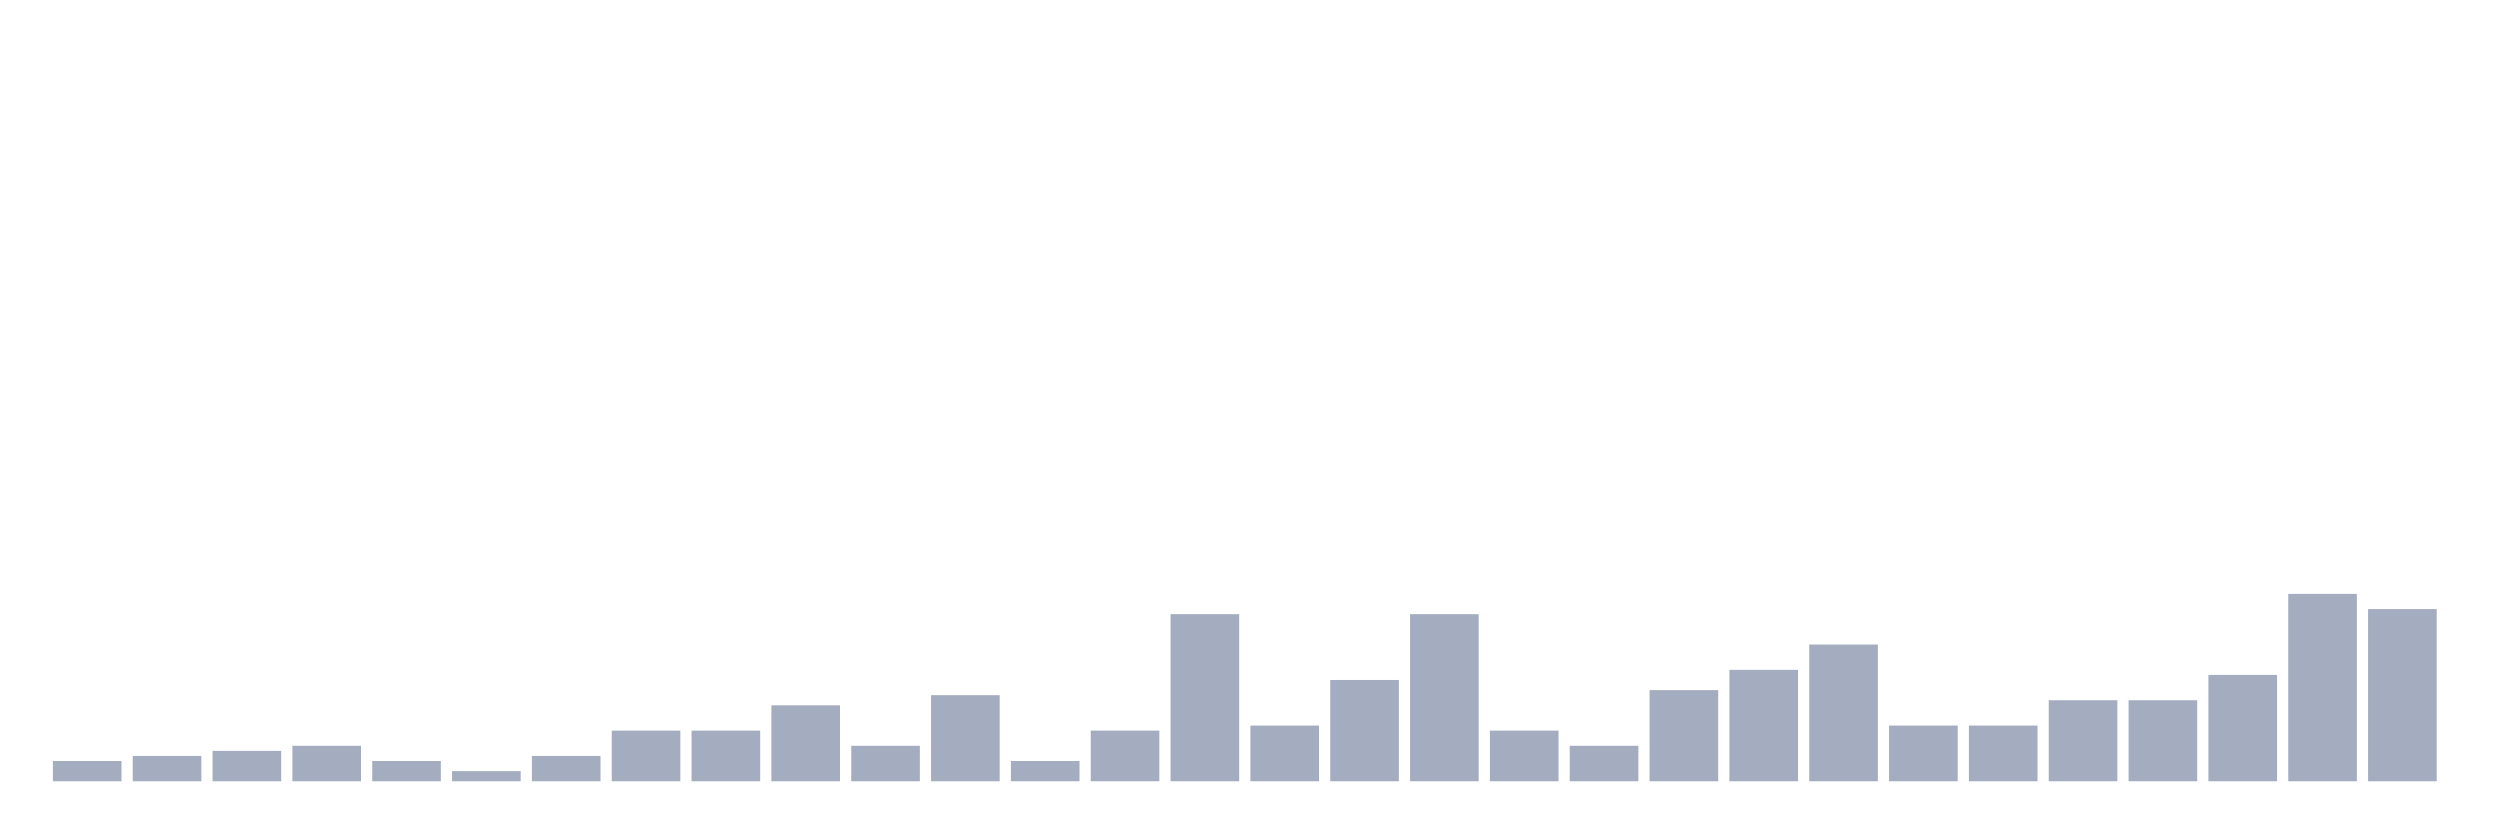 <svg xmlns="http://www.w3.org/2000/svg" viewBox="0 0 480 160"><g transform="translate(10,10)"><rect class="bar" x="0.153" width="13.175" y="136.111" height="3.889" fill="rgb(164,173,192)"></rect><rect class="bar" x="15.482" width="13.175" y="135.139" height="4.861" fill="rgb(164,173,192)"></rect><rect class="bar" x="30.81" width="13.175" y="134.167" height="5.833" fill="rgb(164,173,192)"></rect><rect class="bar" x="46.138" width="13.175" y="133.194" height="6.806" fill="rgb(164,173,192)"></rect><rect class="bar" x="61.466" width="13.175" y="136.111" height="3.889" fill="rgb(164,173,192)"></rect><rect class="bar" x="76.794" width="13.175" y="138.056" height="1.944" fill="rgb(164,173,192)"></rect><rect class="bar" x="92.123" width="13.175" y="135.139" height="4.861" fill="rgb(164,173,192)"></rect><rect class="bar" x="107.451" width="13.175" y="130.278" height="9.722" fill="rgb(164,173,192)"></rect><rect class="bar" x="122.779" width="13.175" y="130.278" height="9.722" fill="rgb(164,173,192)"></rect><rect class="bar" x="138.107" width="13.175" y="125.417" height="14.583" fill="rgb(164,173,192)"></rect><rect class="bar" x="153.436" width="13.175" y="133.194" height="6.806" fill="rgb(164,173,192)"></rect><rect class="bar" x="168.764" width="13.175" y="123.472" height="16.528" fill="rgb(164,173,192)"></rect><rect class="bar" x="184.092" width="13.175" y="136.111" height="3.889" fill="rgb(164,173,192)"></rect><rect class="bar" x="199.42" width="13.175" y="130.278" height="9.722" fill="rgb(164,173,192)"></rect><rect class="bar" x="214.748" width="13.175" y="107.917" height="32.083" fill="rgb(164,173,192)"></rect><rect class="bar" x="230.077" width="13.175" y="129.306" height="10.694" fill="rgb(164,173,192)"></rect><rect class="bar" x="245.405" width="13.175" y="120.556" height="19.444" fill="rgb(164,173,192)"></rect><rect class="bar" x="260.733" width="13.175" y="107.917" height="32.083" fill="rgb(164,173,192)"></rect><rect class="bar" x="276.061" width="13.175" y="130.278" height="9.722" fill="rgb(164,173,192)"></rect><rect class="bar" x="291.39" width="13.175" y="133.194" height="6.806" fill="rgb(164,173,192)"></rect><rect class="bar" x="306.718" width="13.175" y="122.5" height="17.5" fill="rgb(164,173,192)"></rect><rect class="bar" x="322.046" width="13.175" y="118.611" height="21.389" fill="rgb(164,173,192)"></rect><rect class="bar" x="337.374" width="13.175" y="113.75" height="26.25" fill="rgb(164,173,192)"></rect><rect class="bar" x="352.702" width="13.175" y="129.306" height="10.694" fill="rgb(164,173,192)"></rect><rect class="bar" x="368.031" width="13.175" y="129.306" height="10.694" fill="rgb(164,173,192)"></rect><rect class="bar" x="383.359" width="13.175" y="124.444" height="15.556" fill="rgb(164,173,192)"></rect><rect class="bar" x="398.687" width="13.175" y="124.444" height="15.556" fill="rgb(164,173,192)"></rect><rect class="bar" x="414.015" width="13.175" y="119.583" height="20.417" fill="rgb(164,173,192)"></rect><rect class="bar" x="429.344" width="13.175" y="104.028" height="35.972" fill="rgb(164,173,192)"></rect><rect class="bar" x="444.672" width="13.175" y="106.944" height="33.056" fill="rgb(164,173,192)"></rect></g></svg>